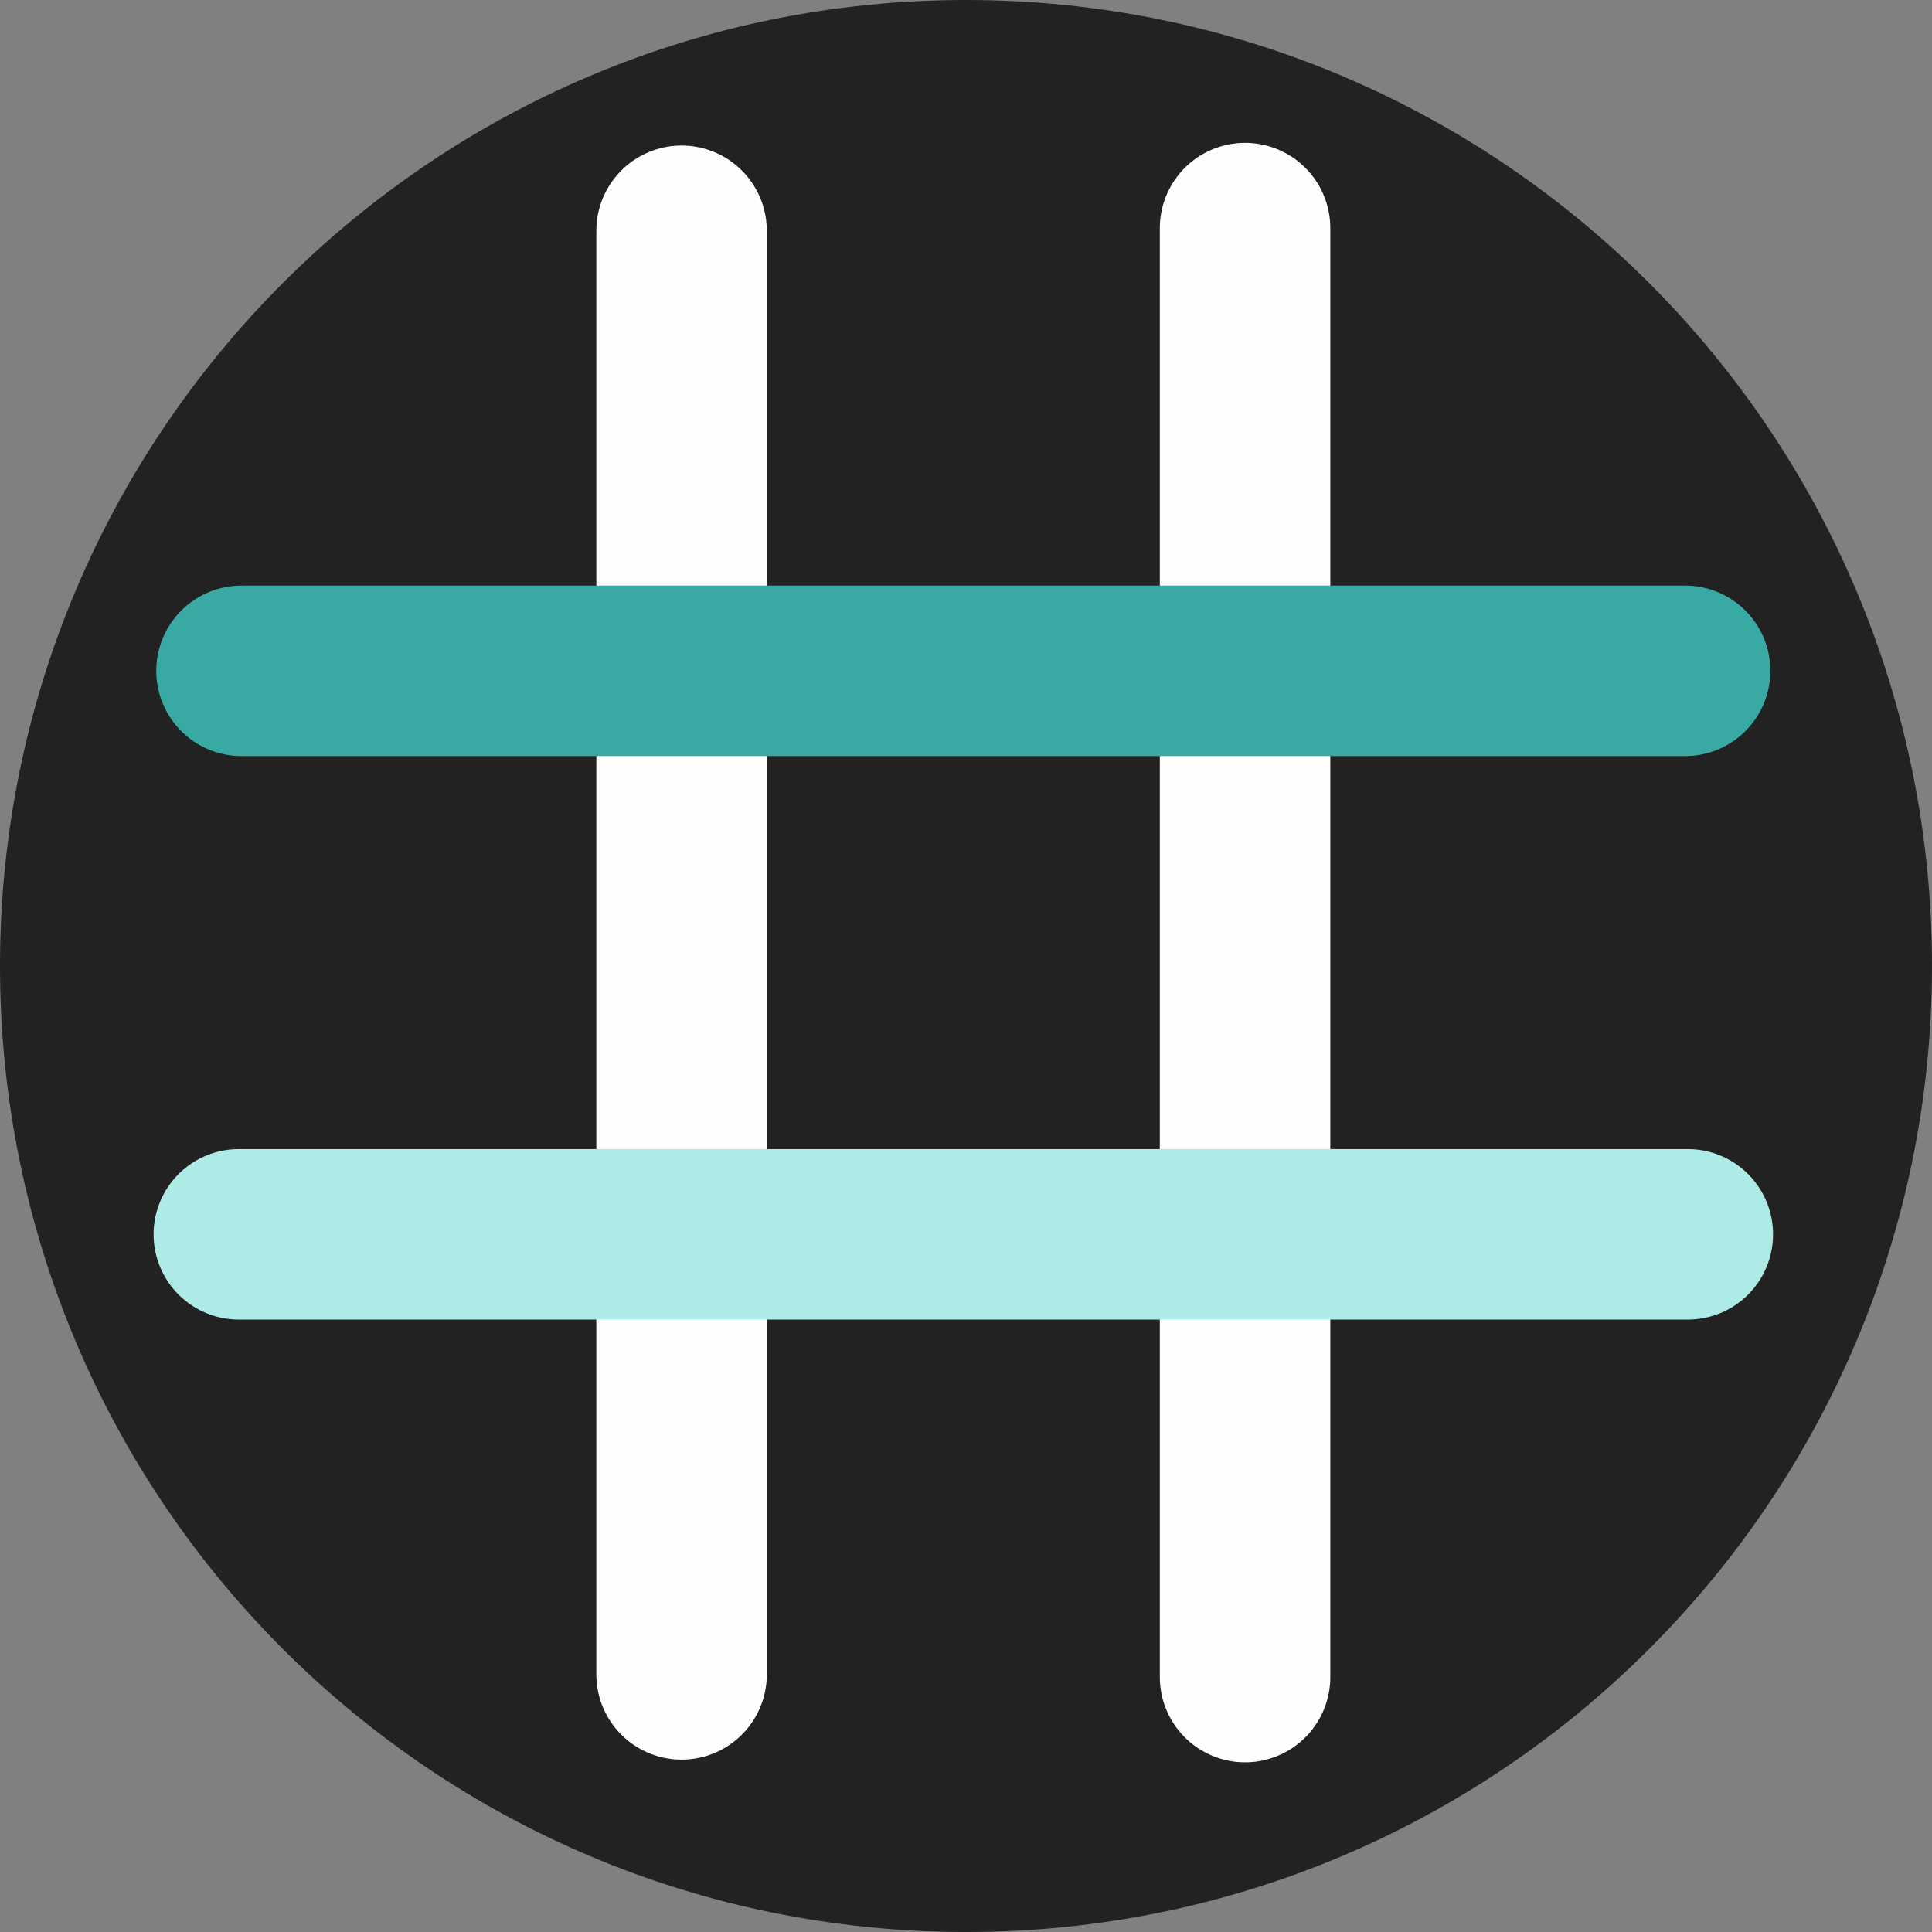 <svg width="360" height="360" viewBox="0 0 360 360" fill="none" xmlns="http://www.w3.org/2000/svg">
<rect x="0" y="0" width="360" height="360" fill="#808080" stroke="none"/>
<path d="M0 180C0 80.589 80.589 0 180 0V0C279.411 0 360 80.589 360 180V180C360 279.411 279.411 360 180 360V360C80.589 360 0 279.411 0 180V180Z" fill="#222222"/>
<path d="M232 42.5V312.5" stroke="#FEFEFE" stroke-width="31.765" stroke-linecap="round"/>
<path d="M127 43L127 312" stroke="#FEFEFE" stroke-width="31.765" stroke-linecap="round"/>
<path d="M45 125H314" stroke="#38AAA3" stroke-width="31.765" stroke-linecap="round"/>
<path d="M44.5 230H314.5" stroke="#AEEBE7" stroke-width="31.765" stroke-linecap="round"/>
</svg>
